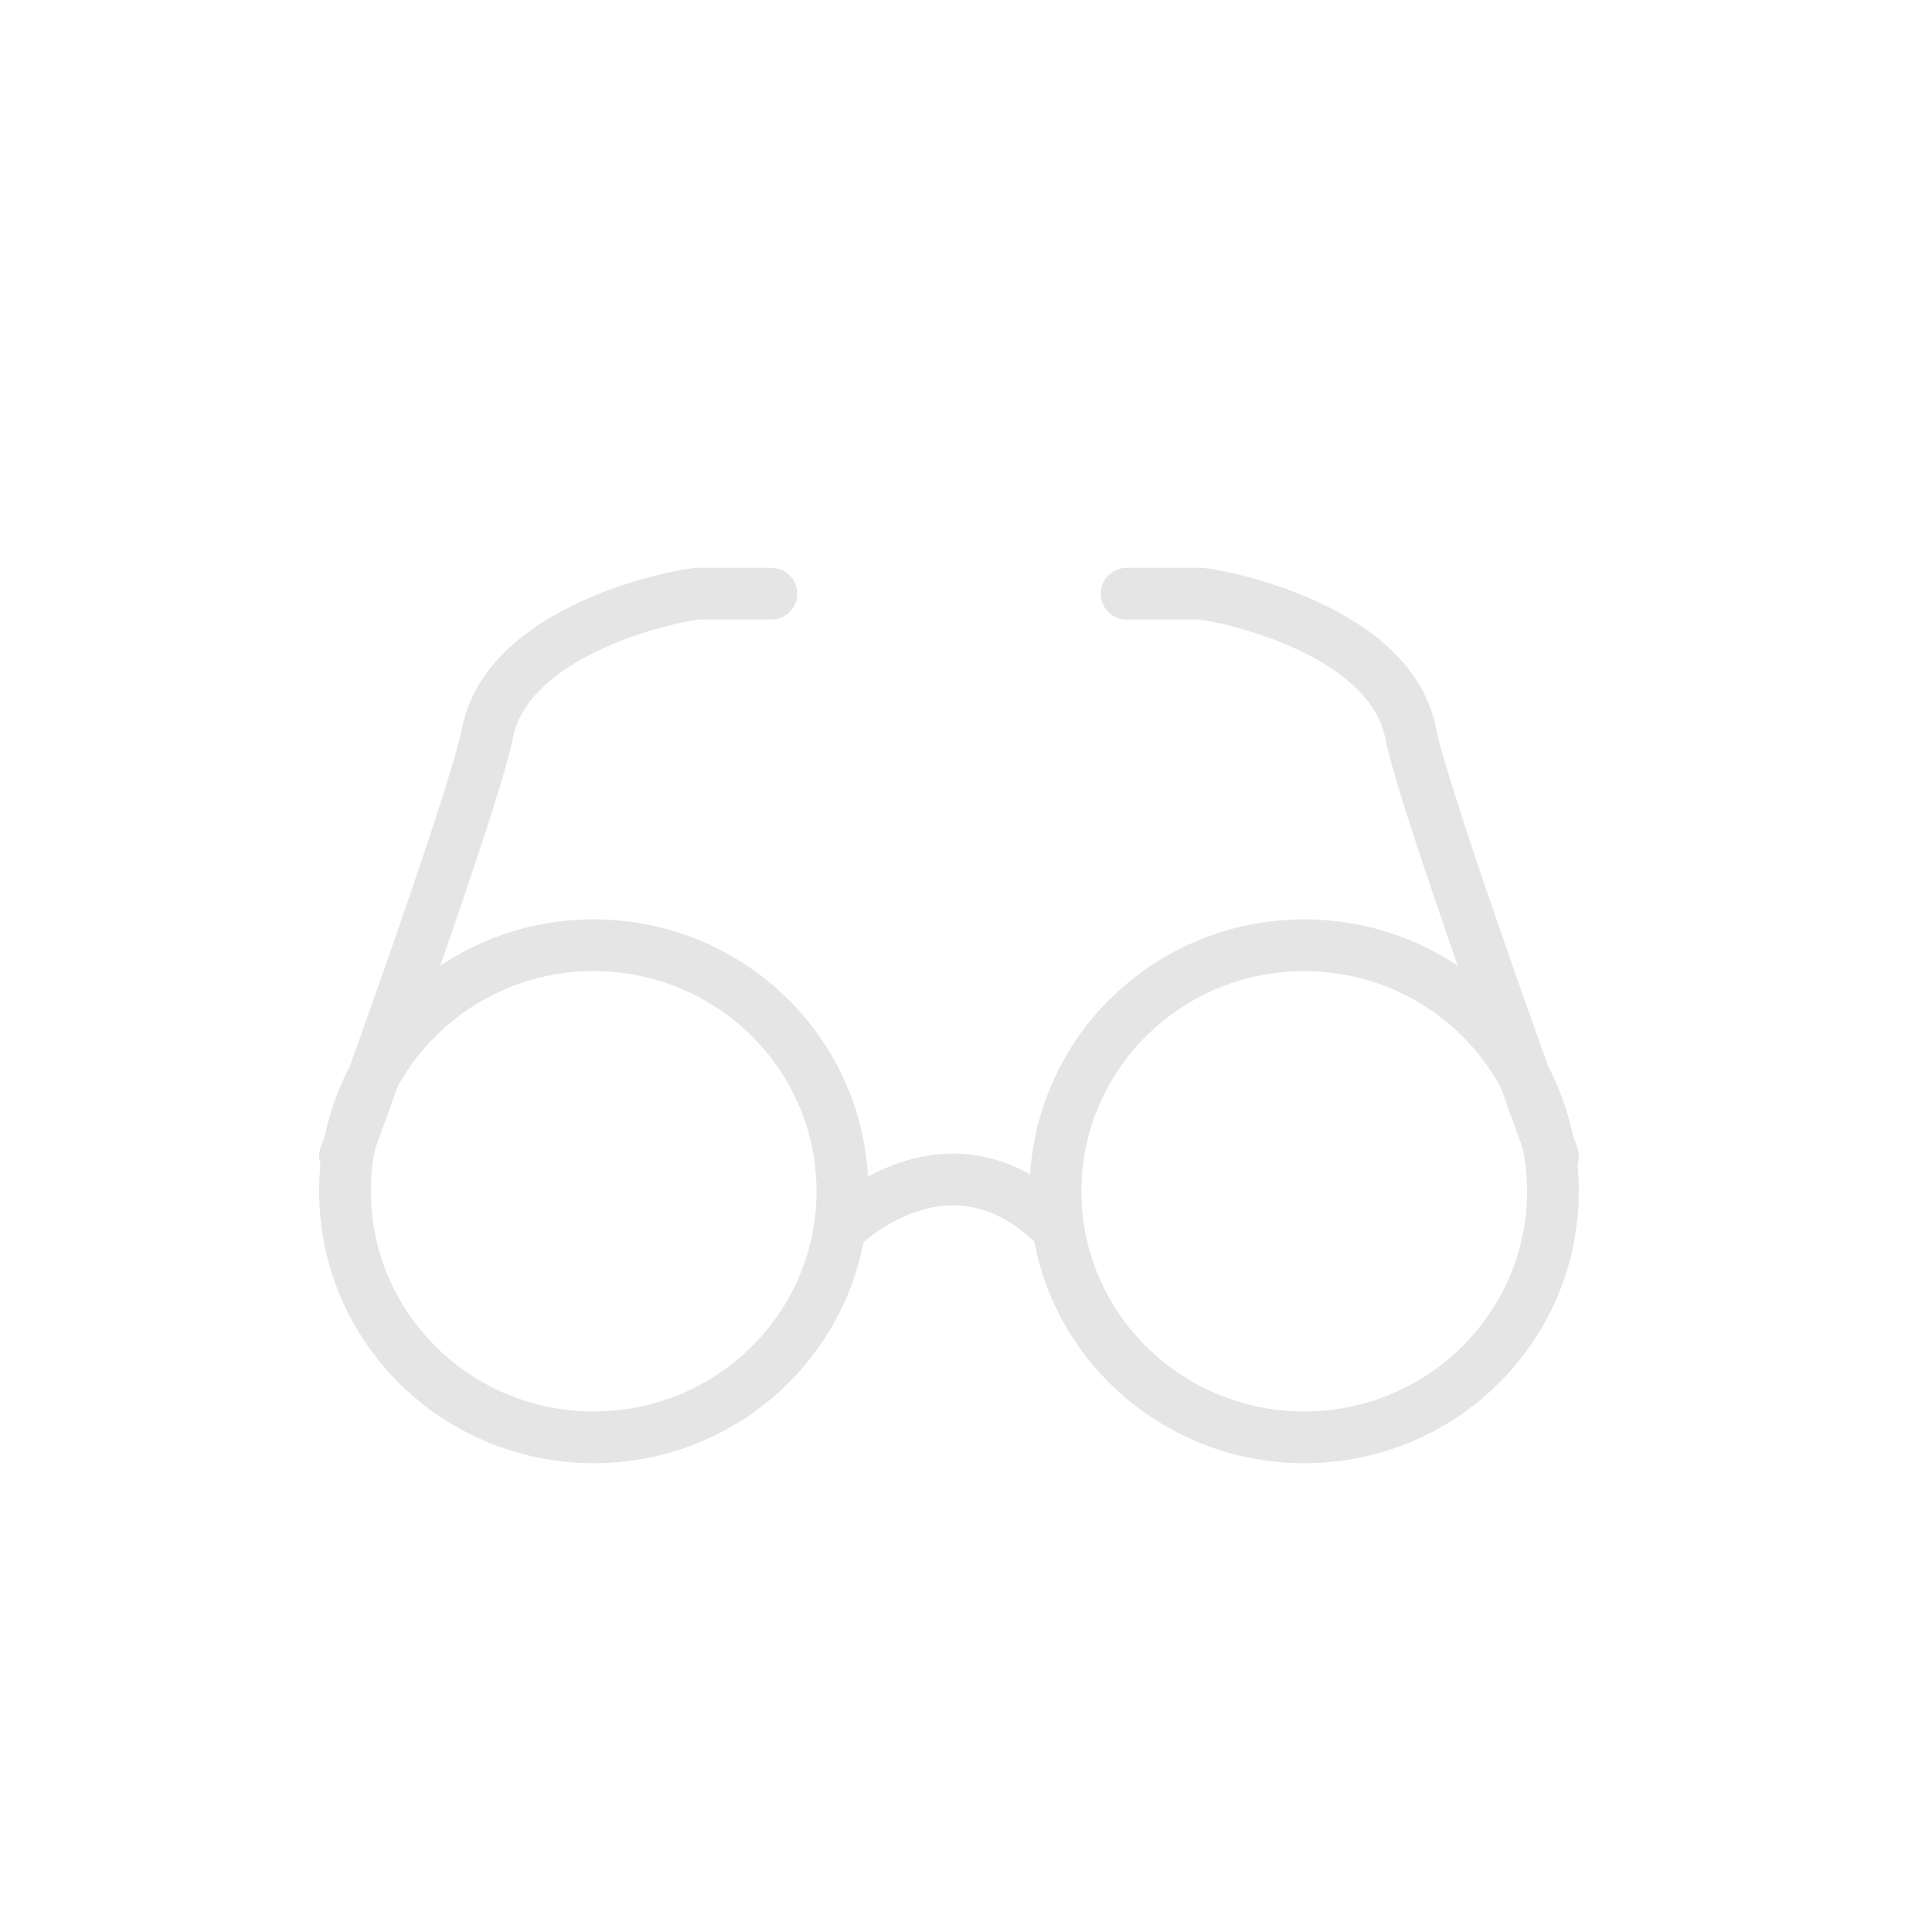 <svg width="28" height="28" viewBox="0 0 28 28" fill="none" xmlns="http://www.w3.org/2000/svg">
<path d="M12.211 17.773C12.211 17.773 13.756 16.245 15.3 17.773" stroke="#E5E5E5" stroke-width="0.75" stroke-miterlimit="10" stroke-linecap="round" stroke-linejoin="round"/>
<path d="M8.604 20.831C10.595 20.831 12.209 19.235 12.209 17.265C12.209 15.296 10.595 13.699 8.604 13.699C6.614 13.699 5 15.296 5 17.265C5 19.235 6.614 20.831 8.604 20.831Z" stroke="#E5E5E5" stroke-width="0.75" stroke-miterlimit="10" stroke-linecap="round" stroke-linejoin="round"/>
<path d="M18.901 20.831C20.892 20.831 22.506 19.235 22.506 17.265C22.506 15.296 20.892 13.699 18.901 13.699C16.911 13.699 15.297 15.296 15.297 17.265C15.297 19.235 16.911 20.831 18.901 20.831Z" stroke="#E5E5E5" stroke-width="0.75" stroke-miterlimit="10" stroke-linecap="round" stroke-linejoin="round"/>
<path d="M5 16.755C5 16.755 6.864 11.64 7.06 10.642C7.369 9.001 10.17 8.563 10.149 8.604H11.179" stroke="#E5E5E5" stroke-width="0.75" stroke-miterlimit="10" stroke-linecap="round" stroke-linejoin="round"/>
<path d="M22.507 16.755C22.507 16.755 20.643 11.64 20.448 10.642C20.139 9.001 17.337 8.563 17.358 8.604H16.328" stroke="#E5E5E5" stroke-width="0.75" stroke-miterlimit="10" stroke-linecap="round" stroke-linejoin="round"/>
</svg>
